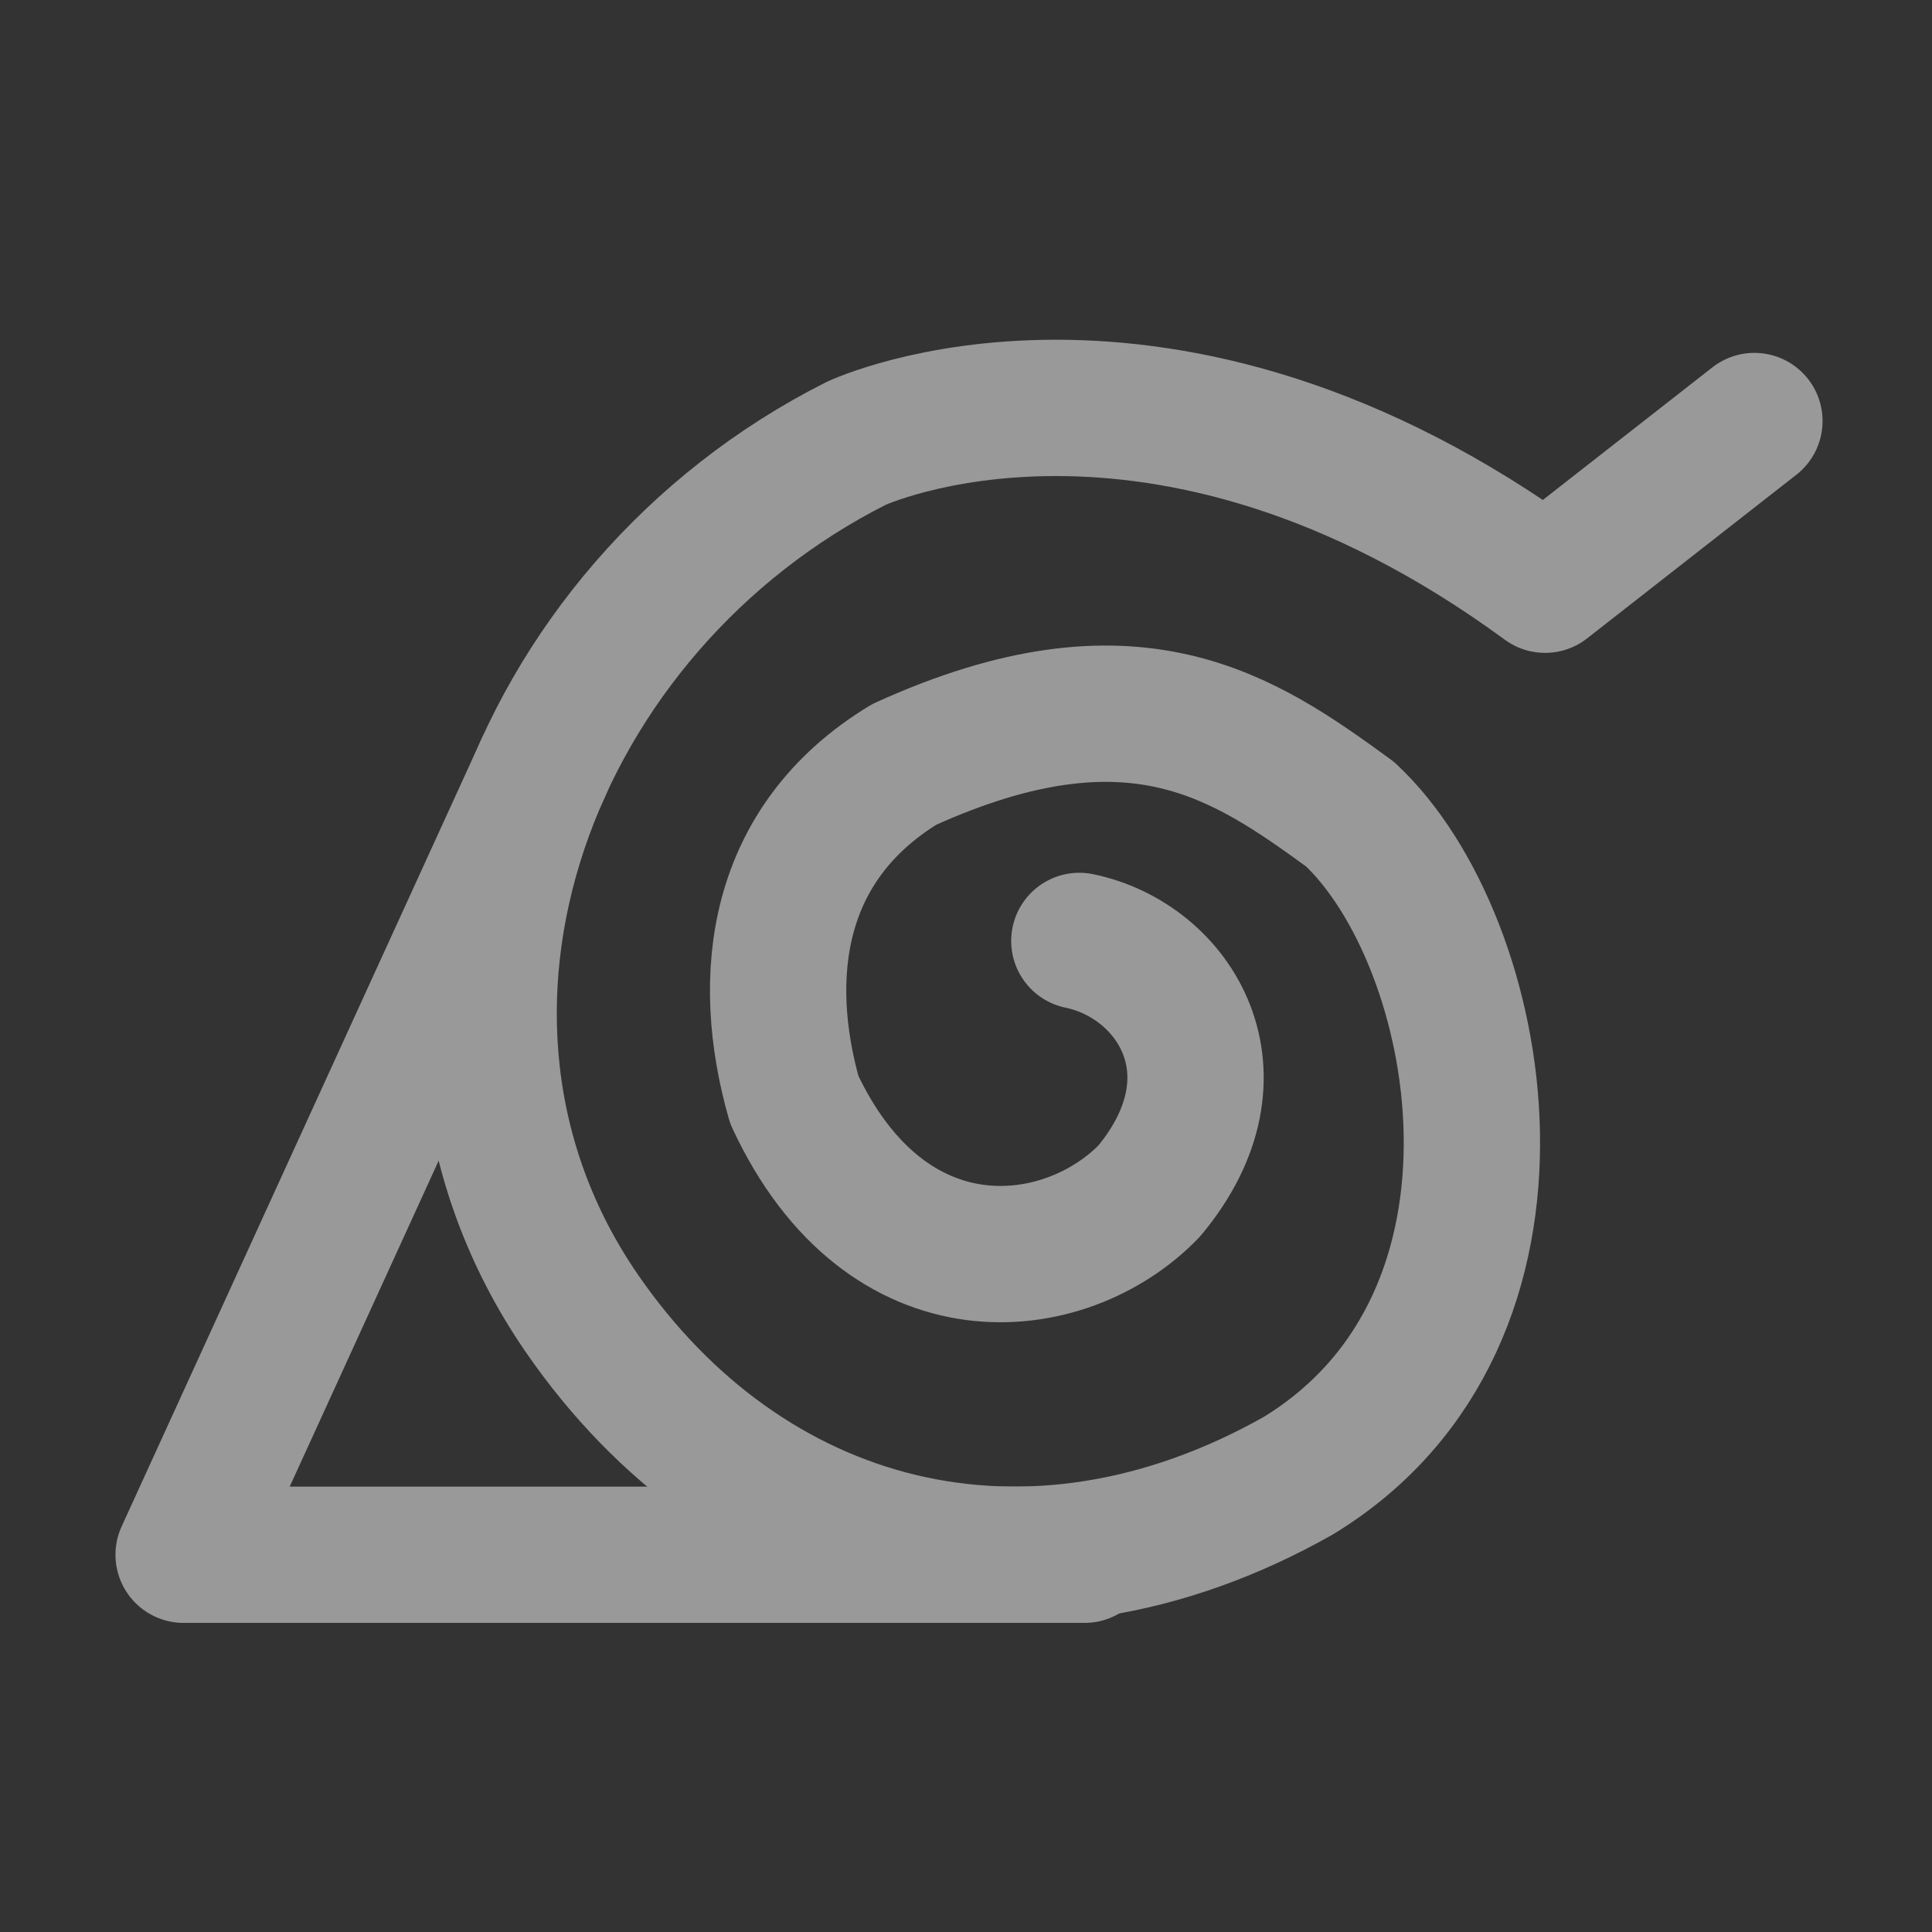<?xml version="1.0" encoding="utf-8"?>
<!-- Generator: Adobe Illustrator 16.0.0, SVG Export Plug-In . SVG Version: 6.00 Build 0)  -->
<!DOCTYPE svg PUBLIC "-//W3C//DTD SVG 1.1//EN" "http://www.w3.org/Graphics/SVG/1.1/DTD/svg11.dtd">
<svg version="1.1" id="Layer_1" xmlns="http://www.w3.org/2000/svg" xmlns:xlink="http://www.w3.org/1999/xlink" x="0px" y="0px"
	 width="283.46px" height="283.46px" viewBox="0 0 283.46 283.46" enable-background="new 0 0 283.46 283.46" xml:space="preserve">
<rect x="0" y="0" width="283.46" height="283.46" fill="#333333" stroke="none"/>
<g opacity="0.5">
	<path fill="none" stroke="#fff" stroke-width="20" stroke-linecap="round" stroke-linejoin="round" stroke-miterlimit="10" d="
		M158.36,138.051c13.997,2.895,24.528,19.551,10.245,36.699c-12.281,12.705-38.48,15.771-52.064-13.384
		c-5.114-17.949-2.946-37.604,16.115-49.205c33.664-15.305,49.833-4.056,65.421,7.291c19.854,18.517,30.319,73.93-7.597,97.062
		c-39.718,22.438-81.046,11.156-105.146-23.873c-30.117-43.79-7.581-103.486,40.315-127.607c0,0,44.393-20.757,101.045,20.755
		l30.71-24.017"/>
	
		<polyline fill="none" stroke="#fff" stroke-width="20" stroke-linecap="round" stroke-linejoin="round" stroke-miterlimit="10" points="
		159.123,228.11 26.943,228.11 79.673,112.731 	"/>
</g>
</svg>
